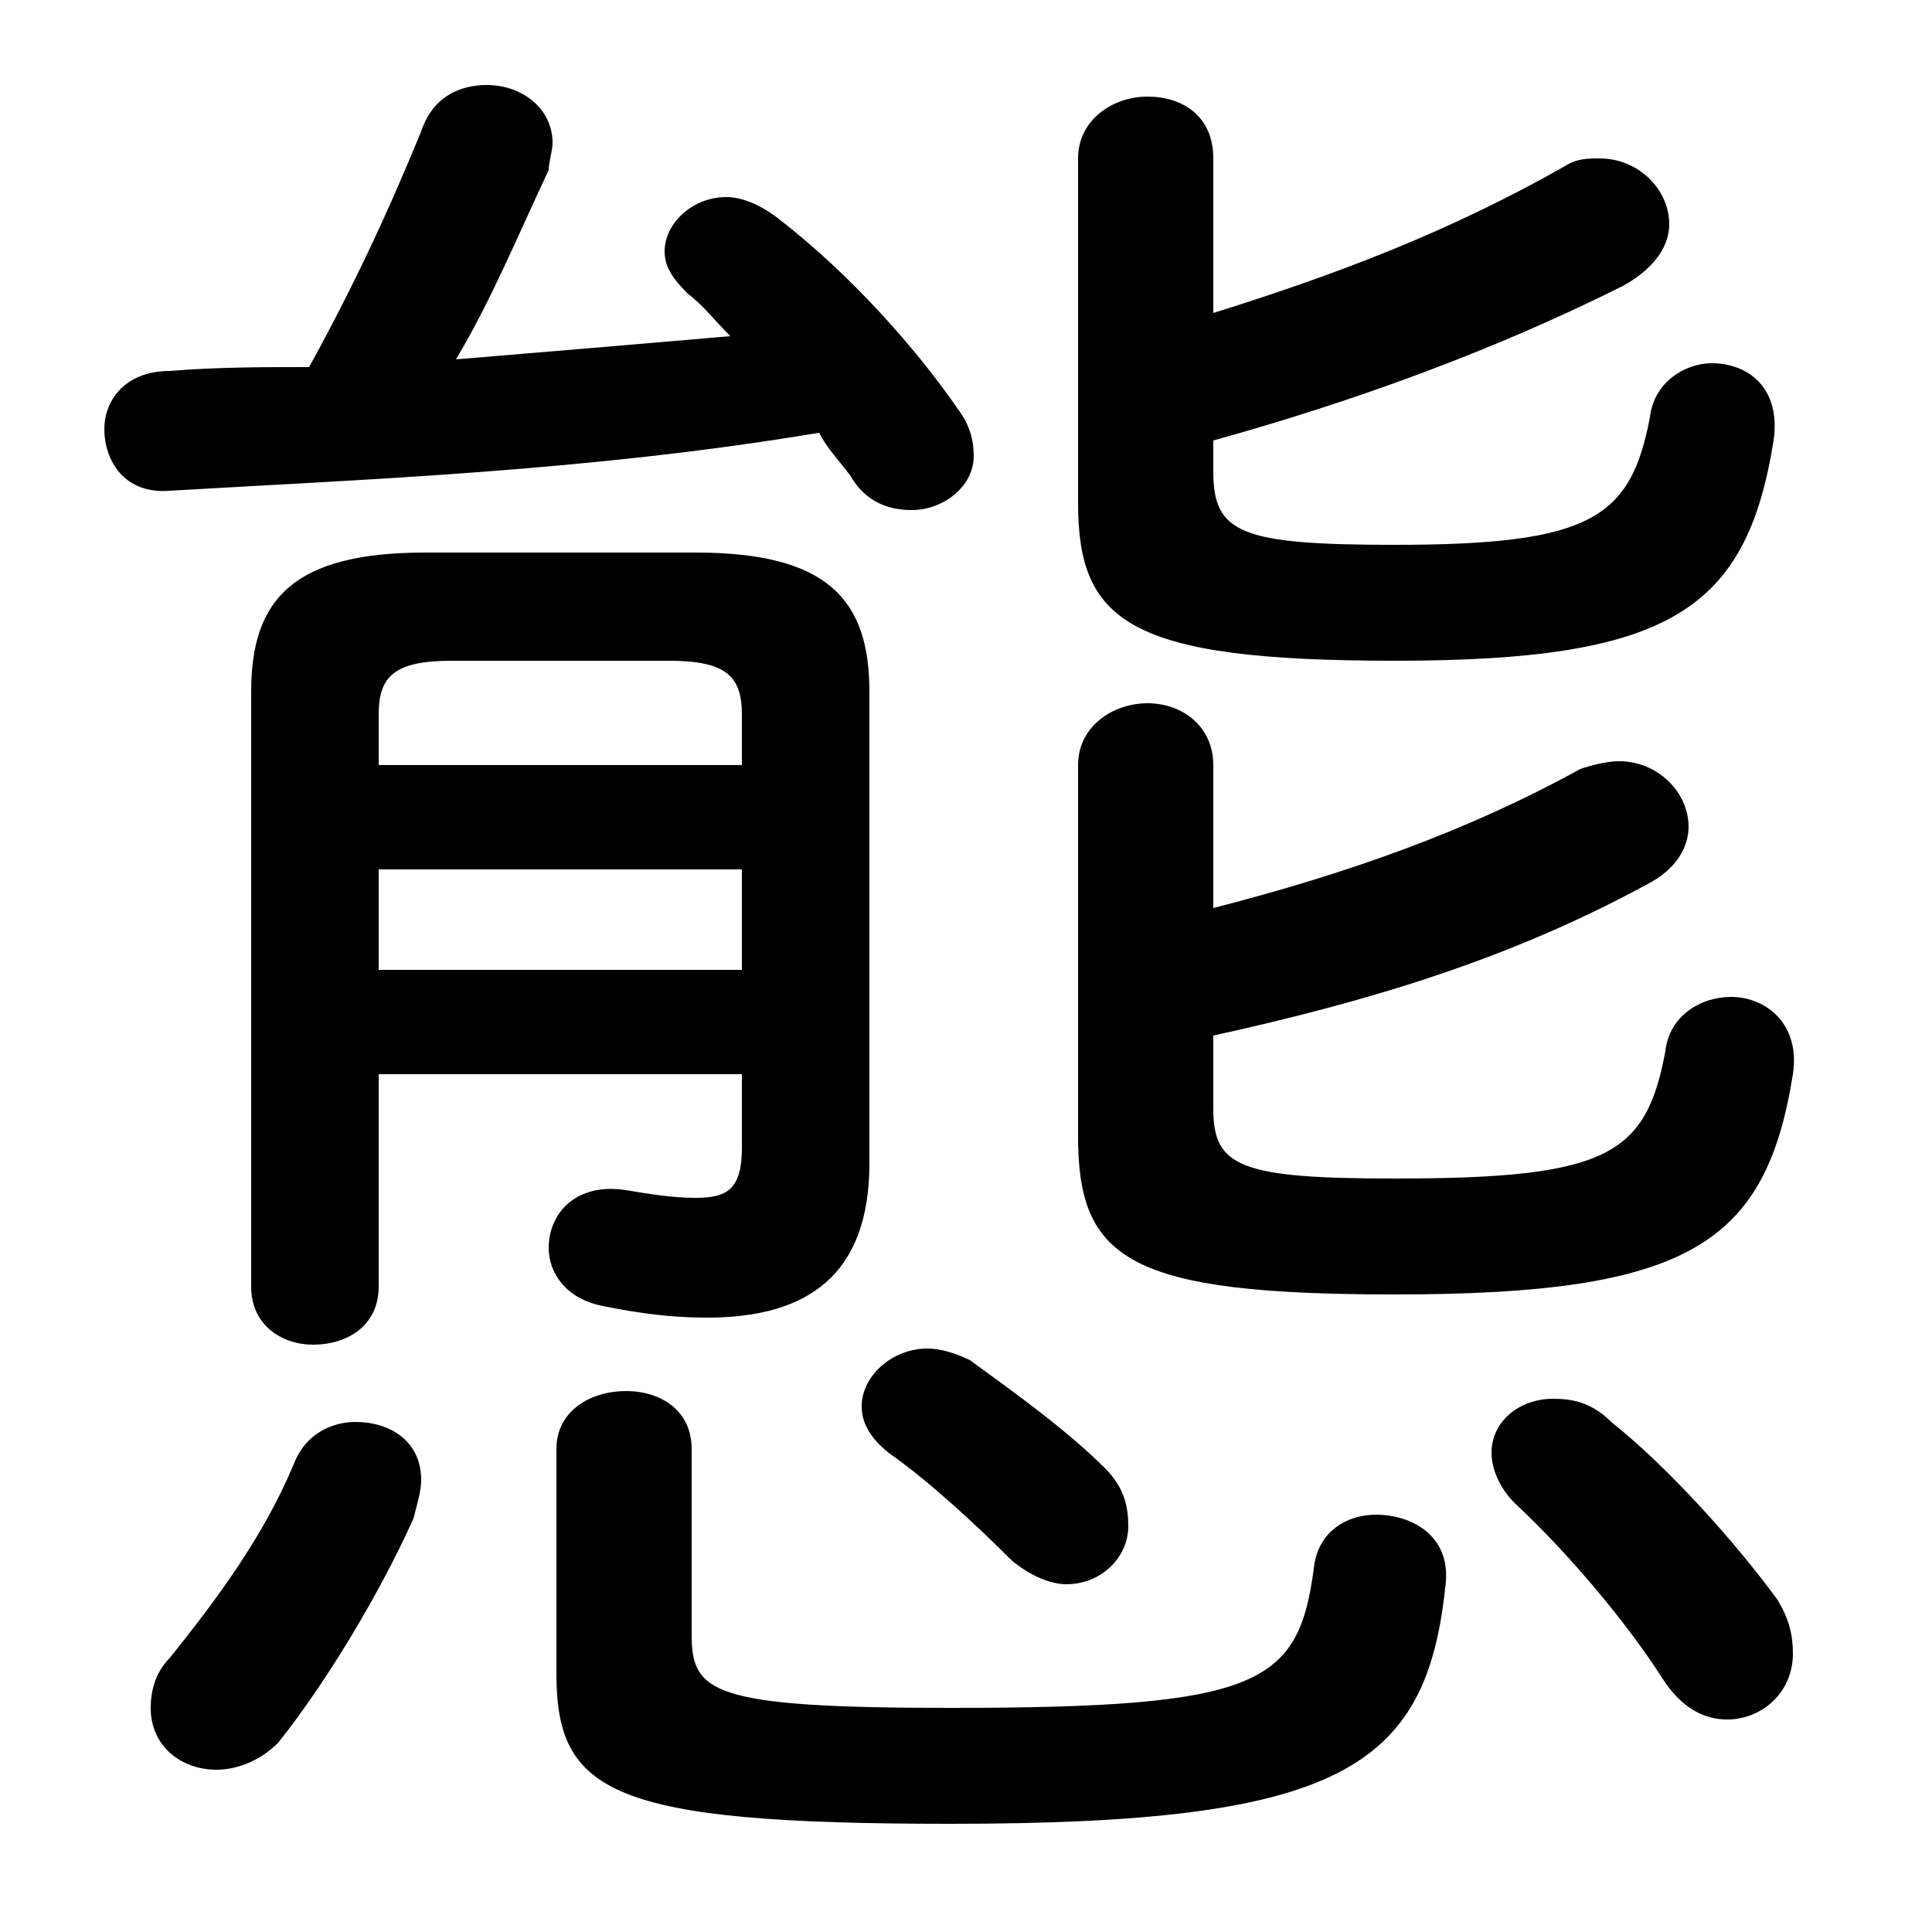 <svg xmlns="http://www.w3.org/2000/svg" viewBox="0 -44.0 50.0 50.0">
    <rect x="0" y="-44.0" width="50.0" height="50.0" fill="#808080" stroke="none"/>
    <g transform="scale(1, -1)">
        <!-- ボディの枠 -->
        <rect x="0" y="-6.0" width="50.0" height="50.0"
            stroke="white" fill="white"/>
        <!-- グリフ座標系の原点 -->
        <circle cx="0" cy="0" r="5" fill="white"/>
        <!-- グリフのアウトライン -->
        <g style="fill:black;stroke:#000000;stroke-width:0;stroke-linecap:round;stroke-linejoin:round;">
        <path d="M 18.9 35.3 C 16.6 35.1 14.2 34.9 11.8 34.7 C 12.7 36.2 13.4 37.9 14.2 39.6 C 14.2 39.8 14.3 40.1 14.3 40.3 C 14.3 41.2 13.5 41.8 12.6 41.8 C 11.9 41.8 11.2 41.5 10.9 40.6 C 10.0 38.4 9.1 36.5 8.0 34.5 C 6.8 34.5 5.6 34.5 4.4 34.4 C 3.2 34.4 2.7 33.6 2.7 32.9 C 2.7 32.1 3.2 31.2 4.4 31.3 C 9.5 31.6 15.2 31.8 21.2 32.8 C 21.4 32.4 21.7 32.1 22.0 31.7 C 22.4 31.0 23.0 30.8 23.6 30.8 C 24.4 30.8 25.2 31.4 25.2 32.2 C 25.2 32.6 25.1 33.0 24.8 33.4 C 23.7 35.0 22.0 36.9 20.2 38.3 C 19.7 38.7 19.2 38.9 18.8 38.9 C 17.9 38.9 17.2 38.2 17.2 37.5 C 17.2 37.1 17.4 36.8 17.8 36.4 C 18.2 36.1 18.5 35.7 18.9 35.3 Z M 31.4 32.6 C 35.0 33.6 38.6 34.9 42.0 36.6 C 42.9 37.1 43.2 37.7 43.2 38.2 C 43.2 39.1 42.4 39.9 41.4 39.9 C 41.1 39.9 40.8 39.9 40.5 39.7 C 37.5 38.0 34.6 36.9 31.4 35.9 L 31.4 39.9 C 31.4 41.0 30.6 41.5 29.7 41.5 C 28.8 41.5 27.9 40.9 27.9 39.9 L 27.9 31.0 C 27.9 27.9 29.2 26.9 36.1 26.9 C 43.2 26.9 45.2 28.2 45.9 32.6 C 46.1 34.0 45.2 34.6 44.3 34.6 C 43.6 34.6 42.8 34.1 42.7 33.2 C 42.2 30.6 41.2 29.9 36.1 29.9 C 32.1 29.9 31.4 30.2 31.4 31.8 Z M 31.4 17.2 C 35.5 18.1 39.1 19.2 42.6 21.1 C 43.4 21.5 43.7 22.1 43.7 22.6 C 43.7 23.5 42.9 24.3 41.9 24.3 C 41.6 24.3 41.2 24.2 40.9 24.1 C 38.0 22.5 34.9 21.4 31.4 20.5 L 31.4 24.2 C 31.4 25.2 30.6 25.8 29.7 25.8 C 28.8 25.8 27.9 25.2 27.9 24.2 L 27.9 14.6 C 27.9 11.4 29.2 10.5 36.1 10.5 C 43.7 10.5 45.7 11.8 46.4 16.2 C 46.6 17.5 45.7 18.2 44.8 18.2 C 44.0 18.2 43.2 17.7 43.1 16.8 C 42.6 14.1 41.6 13.5 36.1 13.5 C 32.1 13.5 31.4 13.8 31.4 15.3 Z M 9.8 16.2 L 19.2 16.2 L 19.2 14.3 C 19.2 13.2 18.8 13.0 18.0 13.0 C 17.4 13.0 16.8 13.1 16.2 13.2 C 14.9 13.4 14.2 12.6 14.2 11.7 C 14.2 11.1 14.6 10.4 15.6 10.2 C 16.6 10.0 17.4 9.9 18.3 9.9 C 20.9 9.9 22.5 11.0 22.5 13.9 L 22.5 26.1 C 22.5 28.5 21.4 29.7 18.0 29.7 L 11.0 29.7 C 7.6 29.7 6.5 28.5 6.5 26.1 L 6.5 10.7 C 6.5 9.7 7.3 9.2 8.1 9.2 C 9.0 9.2 9.8 9.7 9.8 10.7 Z M 9.8 18.9 L 9.8 21.5 L 19.2 21.5 L 19.2 18.9 Z M 9.8 24.2 L 9.8 25.5 C 9.8 26.5 10.2 26.9 11.7 26.9 L 17.3 26.9 C 18.8 26.9 19.2 26.5 19.2 25.5 L 19.2 24.2 Z M 14.4 0.7 C 14.4 -2.4 15.8 -3.2 24.6 -3.2 C 34.6 -3.2 36.9 -1.8 37.4 2.9 C 37.6 4.2 36.6 4.8 35.6 4.8 C 34.9 4.8 34.1 4.4 34.0 3.4 C 33.6 0.4 32.6 -0.2 24.6 -0.2 C 18.4 -0.2 17.9 0.2 17.9 1.7 L 17.9 6.5 C 17.9 7.5 17.1 8.0 16.2 8.0 C 15.3 8.0 14.4 7.5 14.4 6.5 Z M 7.6 6.1 C 6.8 4.2 5.6 2.6 4.4 1.1 C 4.0 0.7 3.9 0.2 3.9 -0.2 C 3.9 -1.2 4.7 -1.8 5.6 -1.8 C 6.1 -1.8 6.7 -1.6 7.2 -1.1 C 8.4 0.4 9.8 2.7 10.7 4.7 C 10.8 5.1 10.9 5.4 10.9 5.7 C 10.9 6.7 10.1 7.2 9.2 7.2 C 8.6 7.2 7.9 6.9 7.6 6.1 Z M 41.7 7.2 C 41.2 7.7 40.7 7.8 40.2 7.8 C 39.3 7.8 38.6 7.2 38.6 6.4 C 38.6 6.0 38.8 5.5 39.2 5.1 C 40.6 3.8 42.1 2.0 43.0 0.6 C 43.5 -0.2 44.1 -0.5 44.7 -0.5 C 45.6 -0.5 46.4 0.2 46.4 1.2 C 46.4 1.7 46.3 2.1 46.0 2.6 C 44.9 4.1 43.2 6.0 41.7 7.2 Z M 25.1 8.8 C 24.7 9.0 24.3 9.1 24.0 9.1 C 23.1 9.1 22.3 8.4 22.3 7.6 C 22.3 7.2 22.5 6.8 23.0 6.4 C 24.0 5.7 25.2 4.6 26.2 3.6 C 26.7 3.2 27.2 3.0 27.6 3.0 C 28.5 3.0 29.2 3.7 29.2 4.5 C 29.2 5.0 29.1 5.5 28.6 6.0 C 27.6 7.0 26.2 8.0 25.1 8.8 Z"/>
    </g>
    </g>
</svg>
